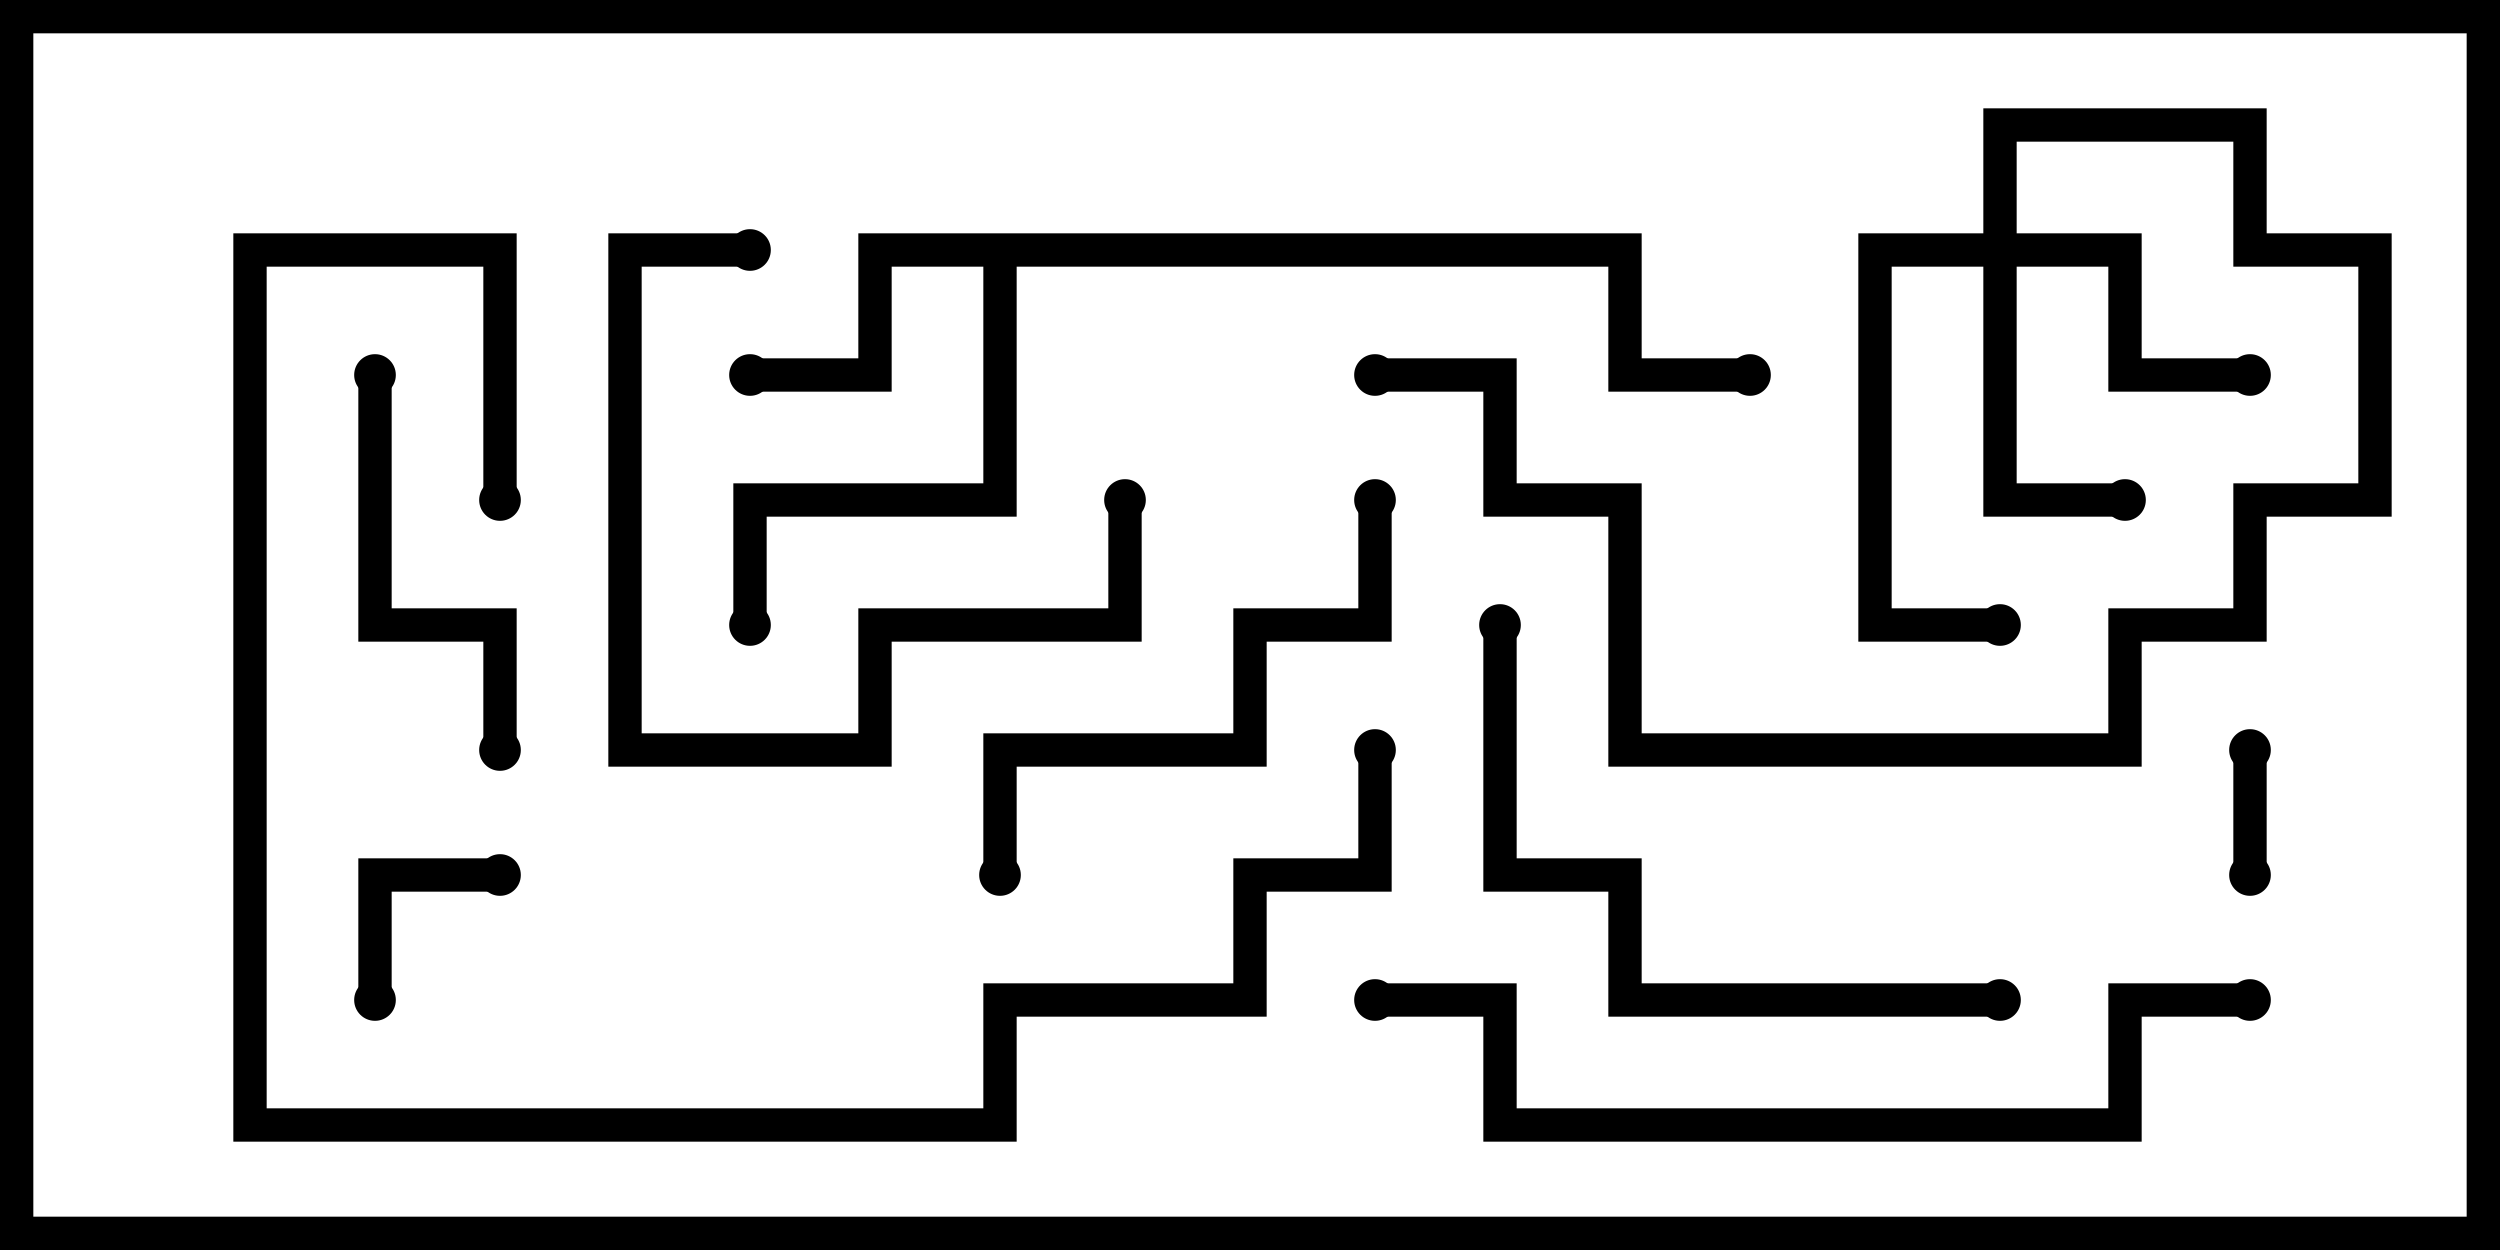 <svg version="1.1" width="30" height="15" xmlns="http://www.w3.org/2000/svg"><path d="M19.7,2.8L19.7,4.3L21,4.3L21,4.7L19.3,4.7L19.3,3.2L12.2,3.2L12.2,6.2L9.2,6.2L9.2,7.5L8.8,7.5L8.8,5.8L11.8,5.8L11.8,3.2L10.7,3.2L10.7,4.7L9,4.7L9,4.3L10.3,4.3L10.3,2.8z" stroke="none"/><path d="M23.8,2.8L23.8,1.3L27.2,1.3L27.2,2.8L28.7,2.8L28.7,6.2L27.2,6.2L27.2,7.7L25.7,7.7L25.7,9.2L19.3,9.2L19.3,6.2L17.8,6.2L17.8,4.7L16.5,4.7L16.5,4.3L18.2,4.3L18.2,5.8L19.7,5.8L19.7,8.8L25.3,8.8L25.3,7.3L26.8,7.3L26.8,5.8L28.3,5.8L28.3,3.2L26.8,3.2L26.8,1.7L24.2,1.7L24.2,2.8L25.7,2.8L25.7,4.3L27,4.3L27,4.7L25.3,4.7L25.3,3.2L24.2,3.2L24.2,5.8L25.5,5.8L25.5,6.2L23.8,6.2L23.8,3.2L22.7,3.2L22.7,7.3L24,7.3L24,7.7L22.3,7.7L22.3,2.8z" stroke="none"/><path d="M27.2,10.5L26.8,10.5L26.8,9L27.2,9z" stroke="none"/><path d="M4.7,12L4.3,12L4.3,10.3L6,10.3L6,10.7L4.7,10.7z" stroke="none"/><path d="M4.3,4.5L4.7,4.5L4.7,7.3L6.2,7.3L6.2,9L5.8,9L5.8,7.7L4.3,7.7z" stroke="none"/><path d="M9,2.8L9,3.2L7.7,3.2L7.7,8.8L10.3,8.8L10.3,7.3L13.3,7.3L13.3,6L13.7,6L13.7,7.7L10.7,7.7L10.7,9.2L7.3,9.2L7.3,2.8z" stroke="none"/><path d="M12.2,10.5L11.8,10.5L11.8,8.8L14.8,8.8L14.8,7.3L16.3,7.3L16.3,6L16.7,6L16.7,7.7L15.2,7.7L15.2,9.2L12.2,9.2z" stroke="none"/><path d="M24,11.8L24,12.2L19.3,12.2L19.3,10.7L17.8,10.7L17.8,7.5L18.2,7.5L18.2,10.3L19.7,10.3L19.7,11.8z" stroke="none"/><path d="M16.5,12.2L16.5,11.8L18.2,11.8L18.2,13.3L25.3,13.3L25.3,11.8L27,11.8L27,12.2L25.7,12.2L25.7,13.7L17.8,13.7L17.8,12.2z" stroke="none"/><path d="M6.2,6L5.8,6L5.8,3.2L3.2,3.2L3.2,13.3L11.8,13.3L11.8,11.8L14.8,11.8L14.8,10.3L16.3,10.3L16.3,9L16.7,9L16.7,10.7L15.2,10.7L15.2,12.2L12.2,12.2L12.2,13.7L2.8,13.7L2.8,2.8L6.2,2.8z" stroke="none"/><circle cx="9" cy="4.5" r="0.25" stroke-width="0" fill="#000" /><circle cx="9" cy="7.5" r="0.25" stroke-width="0" fill="#000" /><circle cx="21" cy="4.5" r="0.25" stroke-width="0" fill="#000" /><circle cx="27" cy="4.5" r="0.25" stroke-width="0" fill="#000" /><circle cx="25.5" cy="6" r="0.25" stroke-width="0" fill="#000" /><circle cx="24" cy="7.5" r="0.25" stroke-width="0" fill="#000" /><circle cx="16.5" cy="4.5" r="0.25" stroke-width="0" fill="#000" /><circle cx="27" cy="10.5" r="0.25" stroke-width="0" fill="#000" /><circle cx="27" cy="9" r="0.25" stroke-width="0" fill="#000" /><circle cx="4.5" cy="12" r="0.25" stroke-width="0" fill="#000" /><circle cx="6" cy="10.5" r="0.25" stroke-width="0" fill="#000" /><circle cx="4.5" cy="4.5" r="0.25" stroke-width="0" fill="#000" /><circle cx="6" cy="9" r="0.25" stroke-width="0" fill="#000" /><circle cx="9" cy="3" r="0.25" stroke-width="0" fill="#000" /><circle cx="13.5" cy="6" r="0.25" stroke-width="0" fill="#000" /><circle cx="12" cy="10.5" r="0.25" stroke-width="0" fill="#000" /><circle cx="16.5" cy="6" r="0.25" stroke-width="0" fill="#000" /><circle cx="24" cy="12" r="0.25" stroke-width="0" fill="#000" /><circle cx="18" cy="7.5" r="0.25" stroke-width="0" fill="#000" /><circle cx="16.5" cy="12" r="0.25" stroke-width="0" fill="#000" /><circle cx="27" cy="12" r="0.25" stroke-width="0" fill="#000" /><circle cx="6" cy="6" r="0.25" stroke-width="0" fill="#000" /><circle cx="16.5" cy="9" r="0.25" stroke-width="0" fill="#000" /><rect x="0" y="0" width="30" height="15" stroke-width="0.8" stroke="#000" fill="none" /></svg>